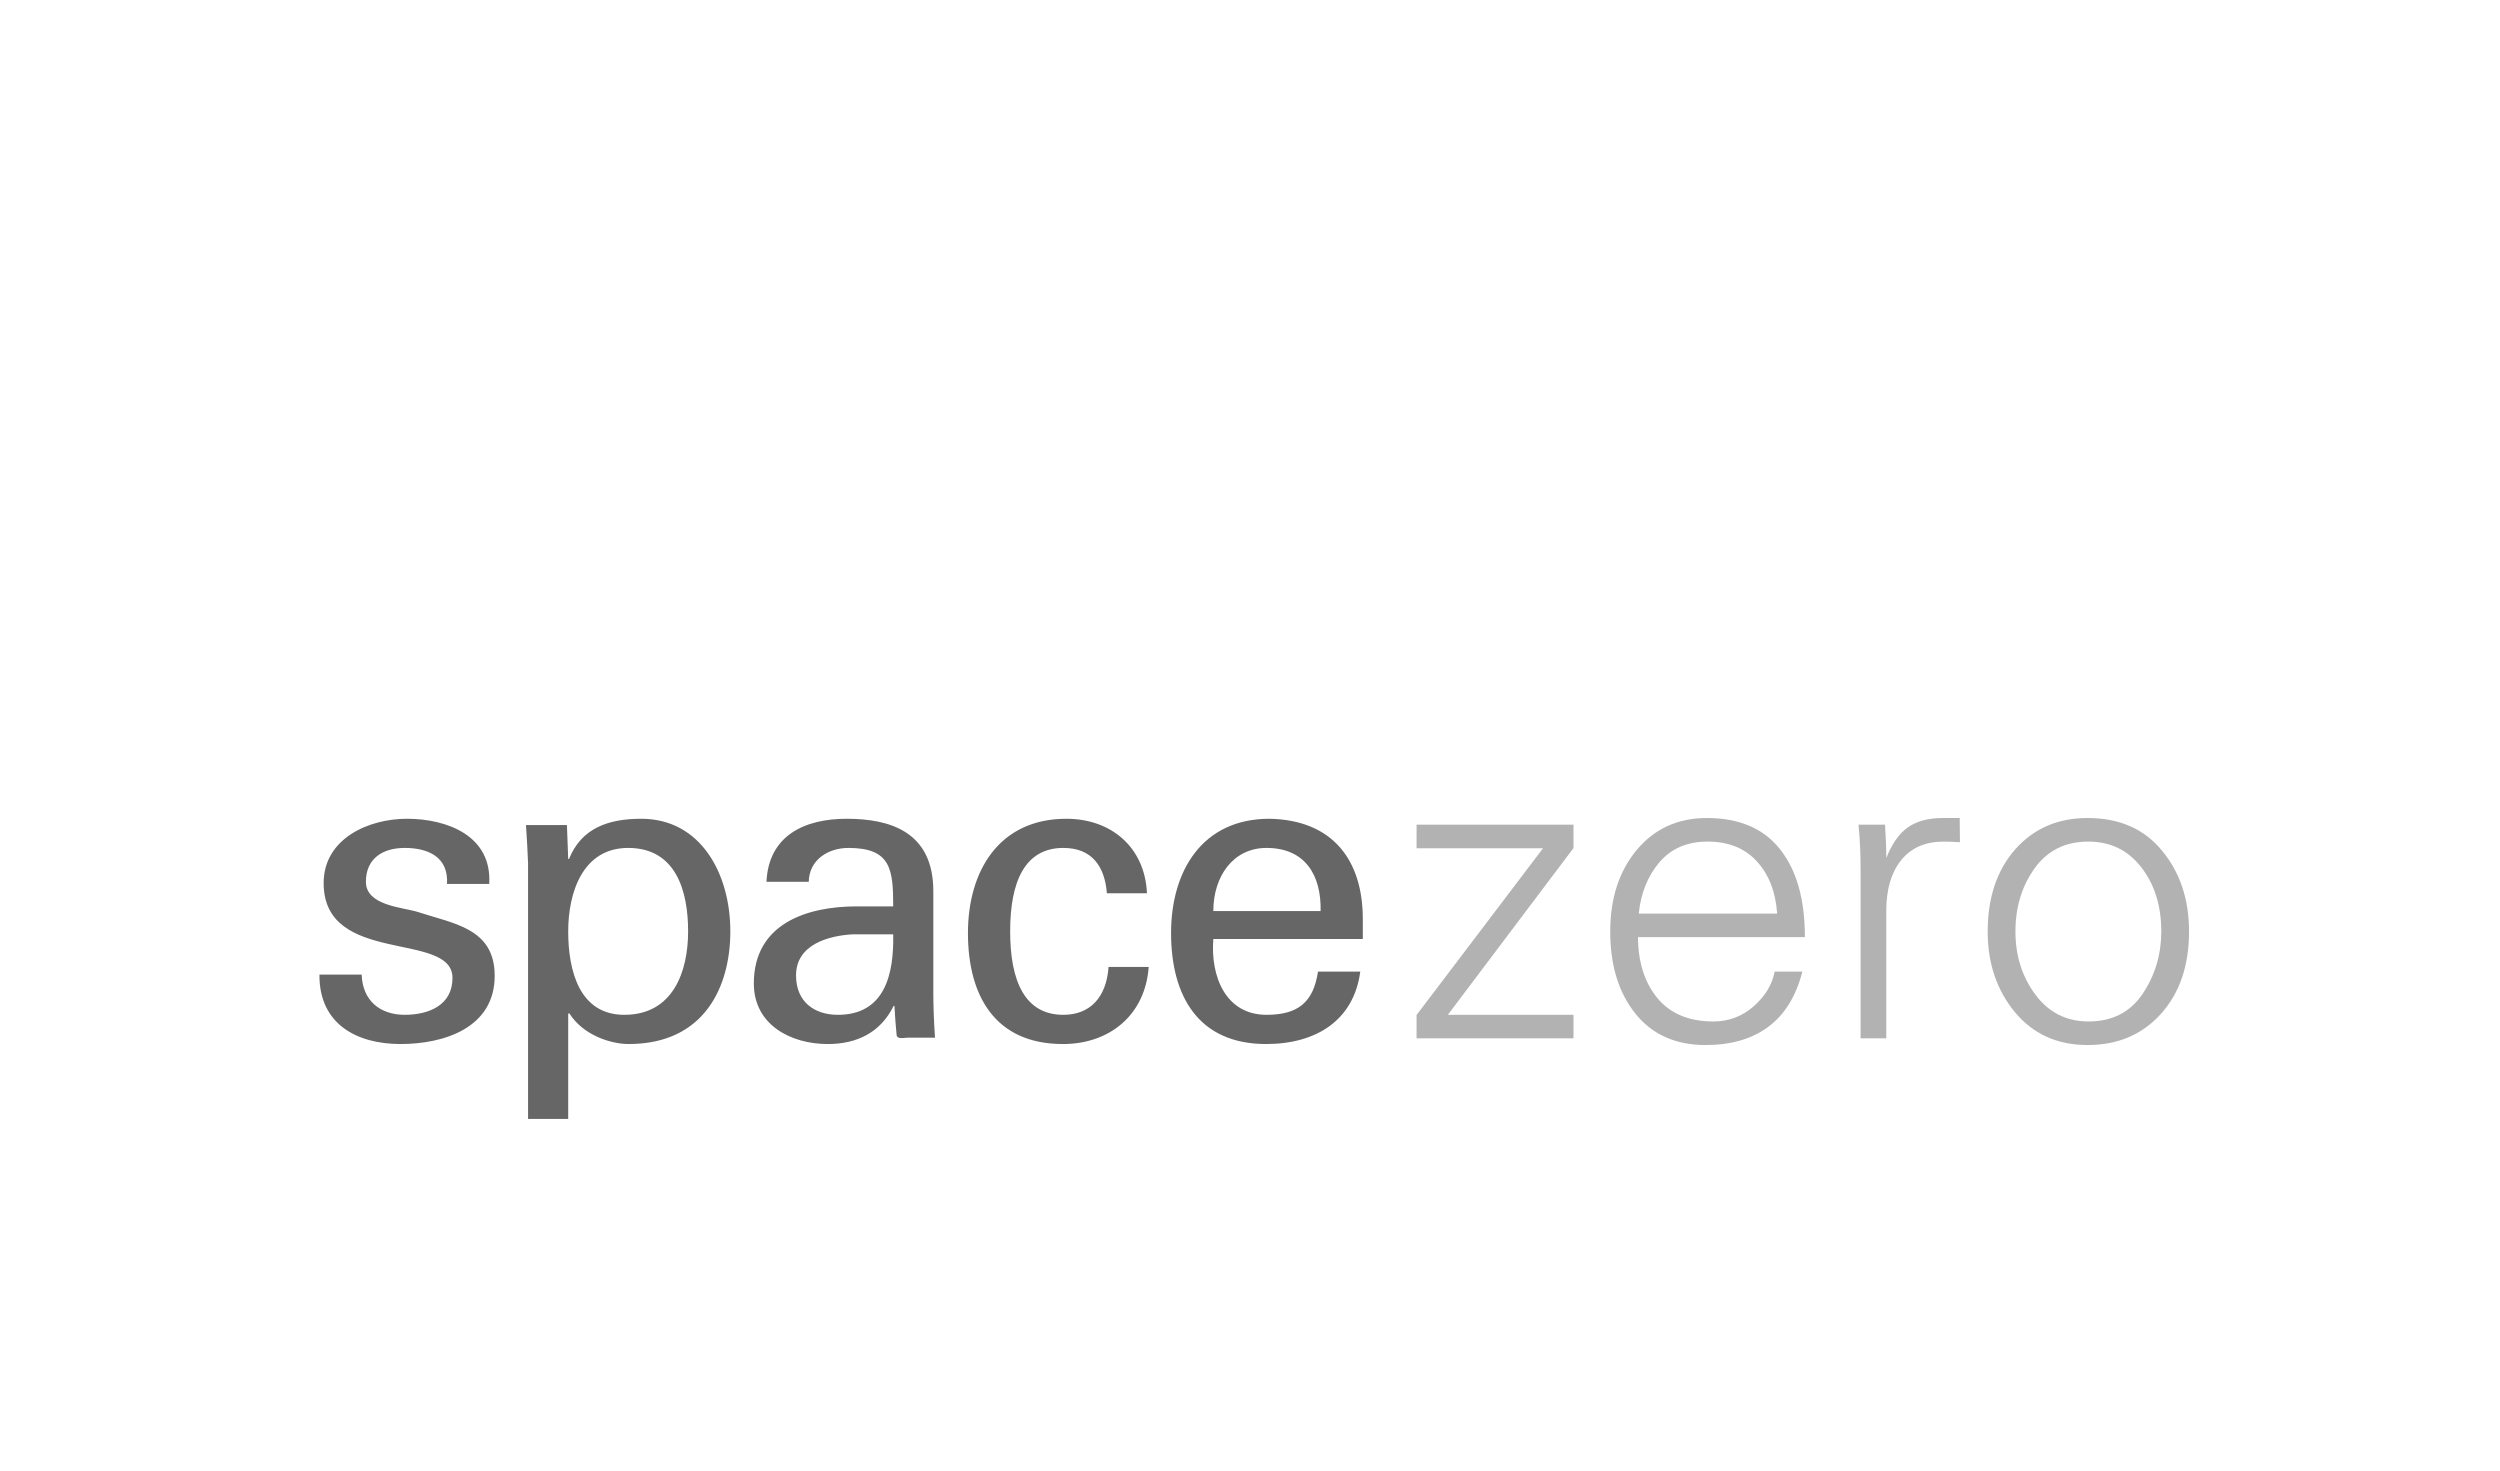 <?xml version="1.0" encoding="utf-8"?>
<!-- Generator: Adobe Illustrator 15.1.0, SVG Export Plug-In  -->
<!DOCTYPE svg PUBLIC "-//W3C//DTD SVG 1.1//EN" "http://www.w3.org/Graphics/SVG/1.1/DTD/svg11.dtd">
<svg version="1.1"
	 xmlns="http://www.w3.org/2000/svg" xmlns:xlink="http://www.w3.org/1999/xlink" xmlns:a="http://ns.adobe.com/AdobeSVGViewerExtensions/3.0/"
	 x="0px" y="0px" width="595px" height="350px" viewBox="-76.026 -194.688 595 350"
	 overflow="visible" enable-background="new -76.026 -194.688 595 350" xml:space="preserve">
<defs>
</defs>
<g>
	<path fill="#666666" d="M1.001,15.49c0,19.75,30.664,11.289,30.664,22.574c0,6.552-5.734,8.773-11.365,8.773
		c-5.828,0-10.043-3.333-10.248-9.569H0.001c-0.102,11.673,8.75,16.523,19.297,16.523c10.352,0,22.412-3.843,22.412-16.233
		c0-11.384-9.844-12.396-18.389-15.225c-3.619-1.105-12.262-1.494-12.262-7.151c0-5.646,4.121-8.063,9.24-8.063
		c5.531,0,10.459,2.121,10.062,8.573h10.049C41.106,4.196,30.362,0.177,20.81,0.177C11.665,0.177,1.001,4.912,1.001,15.49
		 M87.745,26.971c0,9.479-3.52,19.867-15.18,19.867c-10.65,0-13.359-10.389-13.359-19.867c0-9.176,3.418-19.852,14.271-19.852
		C84.938,7.119,87.745,17.503,87.745,26.971 M49.653,71.626h9.553V46.527h0.299c3.314,5.238,9.951,7.265,14.074,7.265
		c18.186,0,24.215-13.816,24.215-26.821c0-13.699-7.027-26.794-21.207-26.794c-7.939,0-14.266,2.3-17.182,9.569h-0.199l-0.305-8.067
		h-9.746c0.193,3.021,0.396,6.041,0.498,9.061V71.626z M136.554,27.677c0.199,9.38-1.908,19.161-13.168,19.161
		c-5.629,0-9.953-3.121-9.953-9.379c0-7.365,7.746-9.472,13.572-9.782H136.554z M127.913,21.028
		c-11.963,0-24.529,4.135-24.529,18.347c0,9.877,8.844,14.417,17.588,14.417c6.941,0,12.564-2.728,15.688-9.077h0.191
		c0.111,2.315,0.299,4.537,0.508,6.854c0.096,1.209,1.807,0.703,2.713,0.703h6.432c-0.303-4.229-0.398-8.458-0.398-10.68V17.408
		c0-14.111-10.254-17.231-20.617-17.231c-9.939,0-18.588,3.919-19.096,15.006h10.062c0.094-5.239,4.613-8.063,9.445-8.063
		c10.146,0,10.654,5.145,10.654,13.909H127.913z M196.954,17.909c-0.506-10.987-8.541-17.732-19.193-17.732
		c-15.98,0-23.416,12.396-23.416,27.203c0,14.911,6.436,26.412,22.609,26.412c11.158,0,19.602-6.954,20.41-18.354h-9.555
		c-0.504,7.268-4.42,11.4-10.754,11.4c-9.148,0-12.664-7.971-12.664-19.867c0-11.885,3.516-19.852,12.664-19.852
		c6.84,0,9.857,4.443,10.357,10.79H196.954z M248.323,28.787v-4.732c0-14.015-7.145-23.591-22.221-23.878
		c-15.982,0-23.414,12.396-23.414,27.203c0,14.911,6.434,26.412,22.619,26.412c12.051,0,20.904-5.75,22.412-17.246h-10.062
		c-1.096,7.368-4.816,10.292-12.256,10.292c-9.75,0-13.363-9.179-12.656-18.051H248.323z M212.745,22.141
		c0-8.258,4.713-15.021,12.656-15.021c9.248,0,13.072,6.55,12.875,15.021H212.745z"/>
	<g>
		<path fill="#B2B2B2" d="M261.118,52.441v-5.562l30.096-39.677h-30.096V1.589h37.348v5.562L268.569,46.83h29.896v5.611H261.118z"/>
		<path fill="#B2B2B2" d="M313.812,28.354c0.031,5.961,1.57,10.795,4.617,14.502c3.08,3.71,7.516,5.563,13.309,5.563
			c3.676,0,6.887-1.21,9.637-3.627c2.748-2.449,4.4-5.197,4.965-8.242h6.604c-1.521,5.892-4.238,10.279-8.143,13.159
			c-3.875,2.881-8.84,4.321-14.9,4.321c-7.117,0-12.68-2.484-16.684-7.449c-4.006-4.999-6.01-11.521-6.01-19.565
			c0-7.879,2.102-14.354,6.307-19.419C317.751,2.534,323.312,0,330.198,0c7.713,0,13.525,2.483,17.432,7.45
			c3.939,4.931,5.908,11.901,5.908,20.904H313.812z M314.009,22.743h32.926c-0.363-5.197-1.986-9.351-4.867-12.464
			c-2.848-3.111-6.754-4.668-11.719-4.668c-4.834,0-8.658,1.655-11.473,4.967C316.095,13.89,314.474,17.944,314.009,22.743z"/>
		<path fill="#B2B2B2" d="M390.386,0l0.051,5.761c-1.428-0.1-2.723-0.149-3.883-0.149c-4.352,0-7.721,1.474-10.109,4.42
			c-2.357,2.948-3.537,6.97-3.537,12.068v30.342h-6.109V12.515c0-3.873-0.164-7.516-0.496-10.926h6.307
			c0.199,2.882,0.299,5.53,0.299,7.945c1.324-3.376,3.027-5.81,5.113-7.299C380.14,0.745,382.905,0,386.315,0
			C388.136,0,389.493,0,390.386,0z"/>
		<path fill="#B2B2B2" d="M397.044,27.017c0-8.079,2.186-14.604,6.555-19.566C408.003,2.483,413.745,0,420.829,0
			c7.582,0,13.492,2.599,17.73,7.796c4.271,5.165,6.406,11.571,6.406,19.221c0,8.11-2.234,14.648-6.705,19.614
			c-4.467,4.935-10.279,7.4-17.432,7.4c-7.215,0-12.992-2.615-17.33-7.847C399.194,40.952,397.044,34.564,397.044,27.017z
			 M403.649,27.017c0,5.758,1.588,10.776,4.766,15.044c3.18,4.241,7.383,6.359,12.615,6.359c5.658,0,9.965-2.201,12.91-6.605
			c2.945-4.403,4.42-9.336,4.42-14.798c0-6.127-1.59-11.225-4.768-15.298c-3.146-4.07-7.35-6.107-12.613-6.107
			c-5.463,0-9.717,2.12-12.764,6.355C405.171,16.208,403.649,21.221,403.649,27.017z"/>
	</g>
</g>
</svg>
